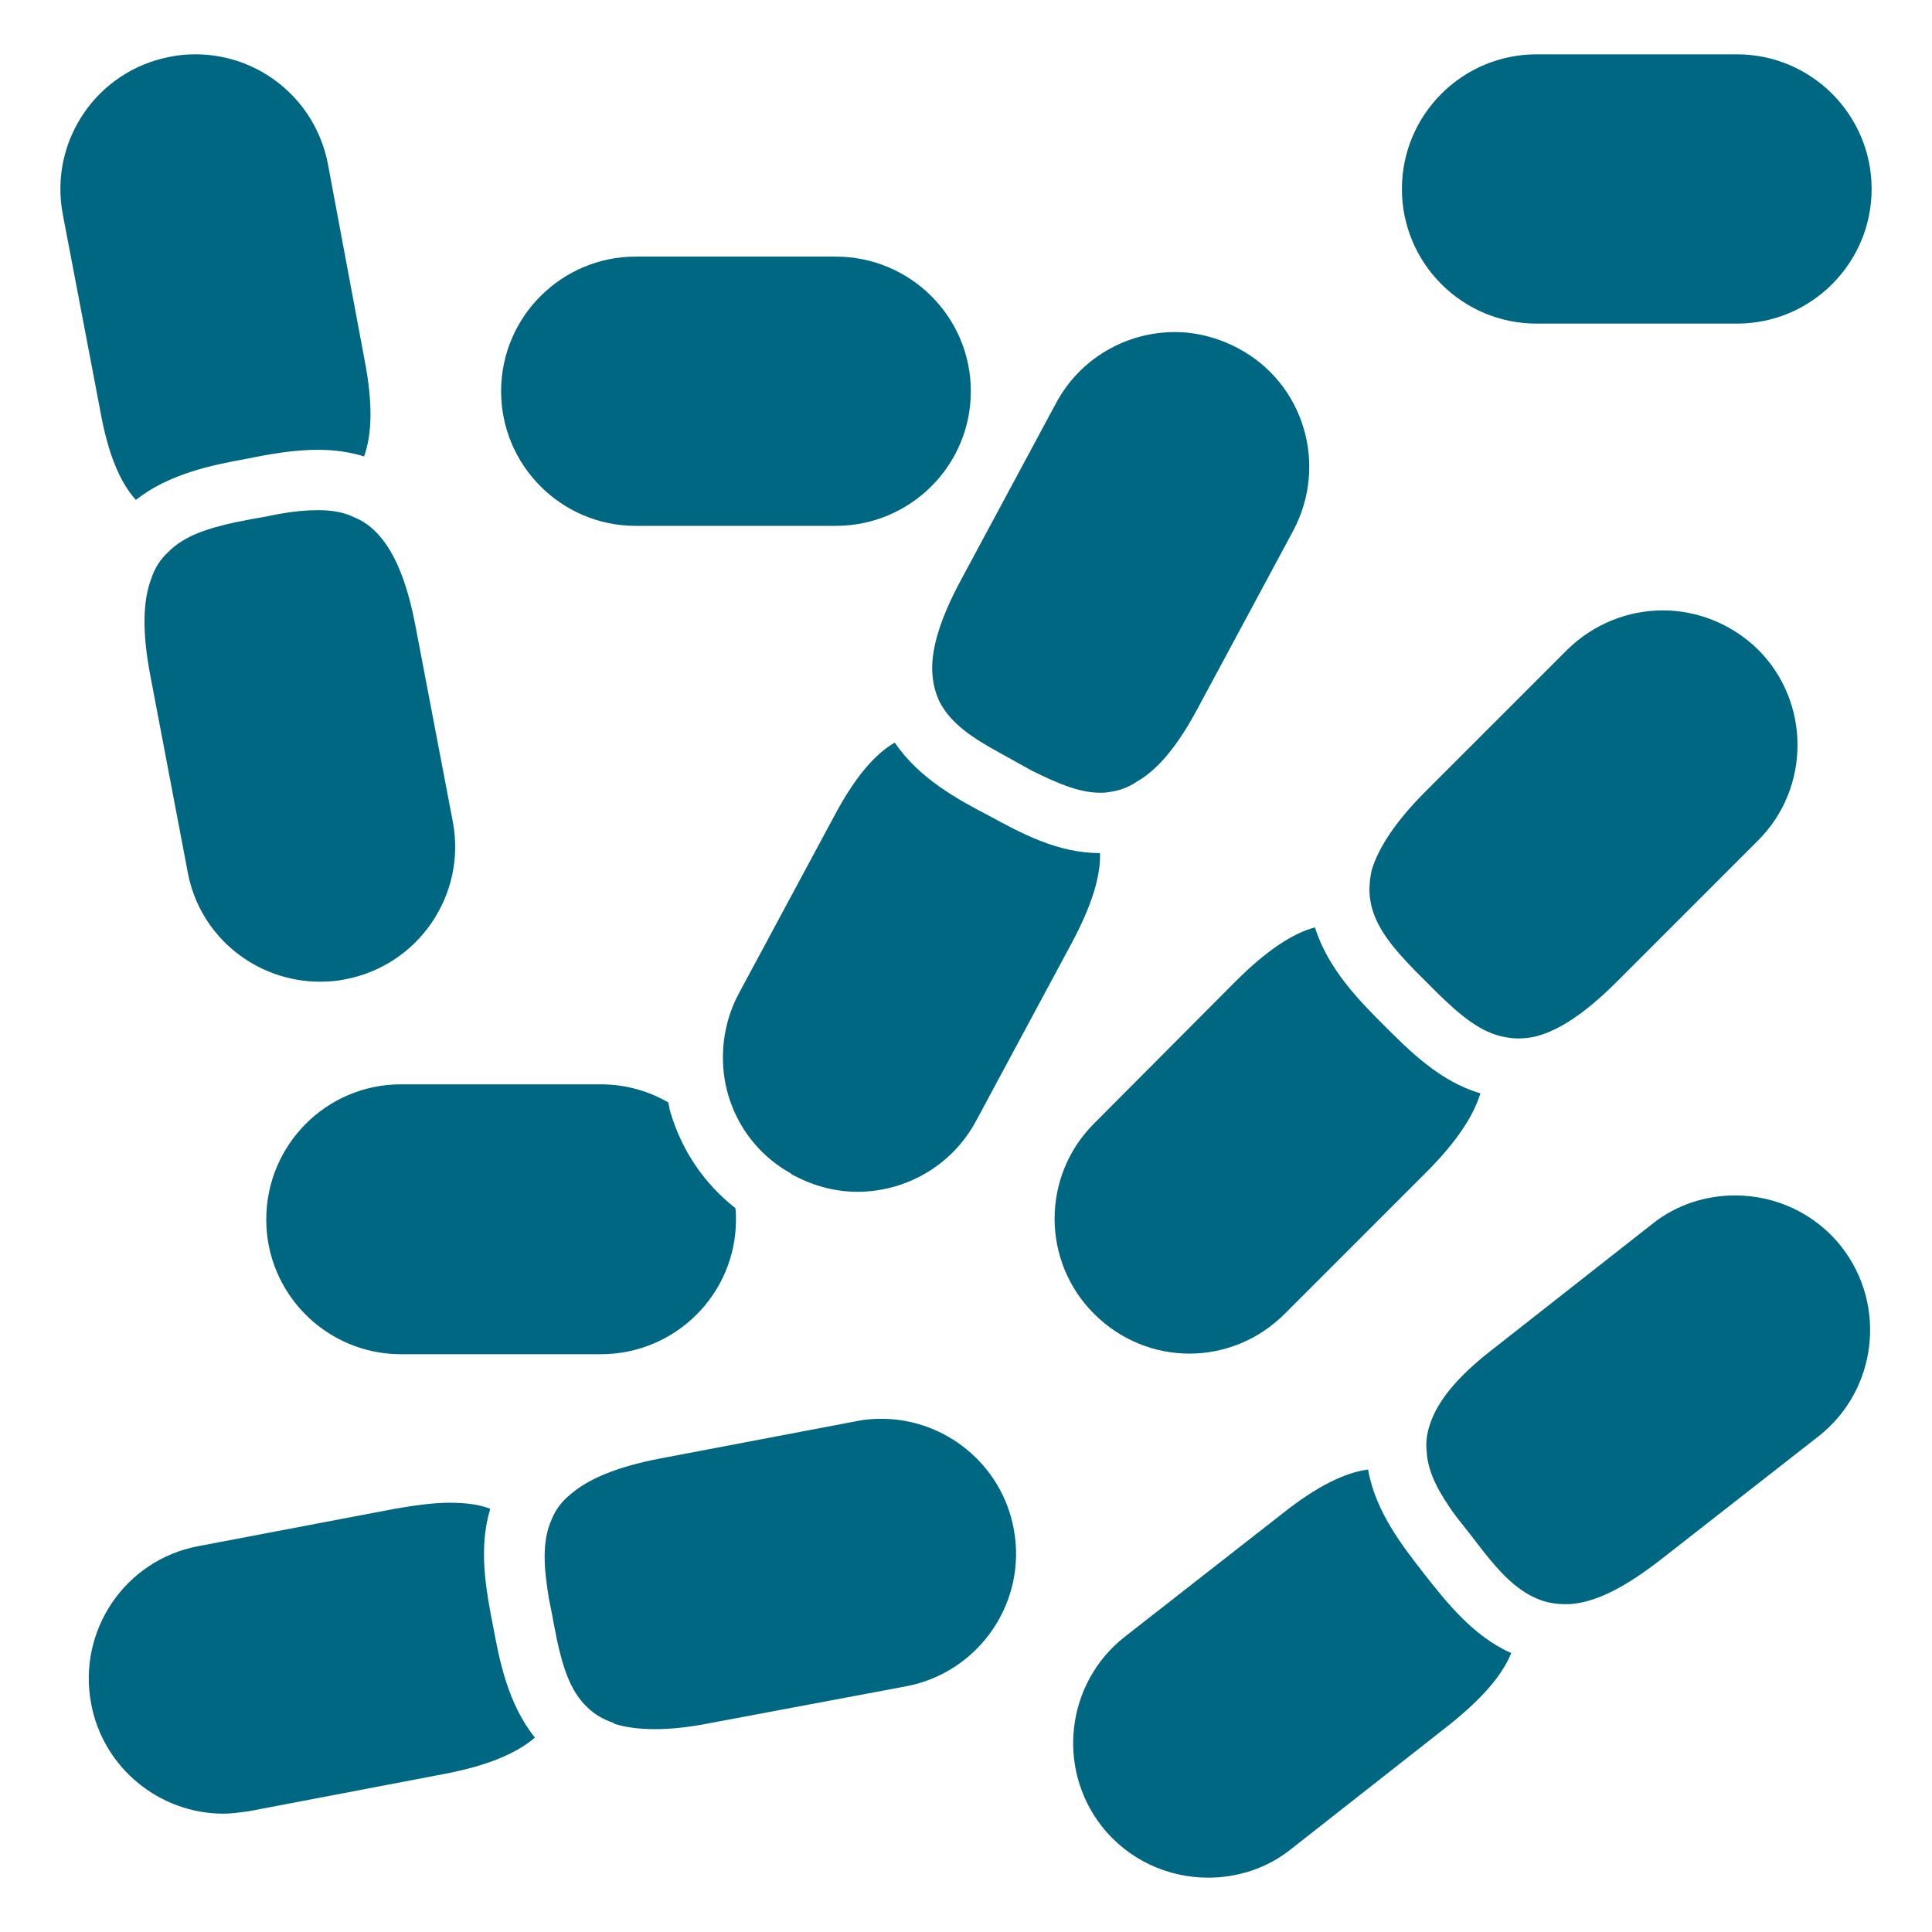 <svg width="32" height="32" viewBox="0 0 32 32" fill="none" xmlns="http://www.w3.org/2000/svg">
<path d="M16.08 6.48C16.08 7.71 15.08 8.71 13.84 8.71H10.53C9.3 8.71 8.3 7.71 8.3 6.48C8.3 5.25 9.3 4.25 10.53 4.25H13.84C15.08 4.25 16.08 5.25 16.08 6.48Z" fill="#006782"/>
<path d="M24.52 18.11C24.41 18.47 24.14 18.9 23.62 19.42L21.28 21.76C20.84 22.2 20.27 22.42 19.7 22.42C19.13 22.42 18.56 22.2 18.12 21.76C17.25 20.89 17.25 19.48 18.12 18.61L20.46 16.26C20.98 15.74 21.41 15.46 21.78 15.36C21.99 16.04 22.51 16.57 22.91 16.97C23.36 17.42 23.85 17.91 24.52 18.11Z" fill="#006782"/>
<path d="M29.12 13.92L26.78 16.26C26.26 16.78 25.83 17.06 25.46 17.16C25.35 17.19 25.24 17.2 25.14 17.2C25.07 17.2 25 17.19 24.94 17.18C24.52 17.11 24.17 16.8 23.8 16.44L23.62 16.26C23.56 16.2 23.5 16.14 23.44 16.08C23.08 15.71 22.77 15.35 22.7 14.93C22.67 14.77 22.68 14.6 22.72 14.41C22.83 14.05 23.1 13.62 23.62 13.1L25.96 10.76C26.4 10.33 26.97 10.11 27.54 10.11C28.11 10.11 28.68 10.33 29.12 10.76C29.99 11.63 29.99 13.05 29.12 13.92Z" fill="#006782"/>
<path d="M25.03 27.38C24.89 27.73 24.57 28.12 23.99 28.58L21.38 30.63C20.98 30.95 20.49 31.1 20.01 31.1C19.35 31.1 18.69 30.81 18.25 30.25C17.49 29.28 17.66 27.87 18.63 27.11L21.24 25.07C21.82 24.61 22.28 24.39 22.66 24.34C22.78 25.04 23.24 25.62 23.59 26.07C23.96 26.54 24.4 27.1 25.03 27.38Z" fill="#006782"/>
<path d="M30.12 23.79L27.51 25.83C26.92 26.29 26.47 26.51 26.09 26.56C26.03 26.57 25.97 26.57 25.91 26.57C25.79 26.57 25.67 26.55 25.57 26.52C25.22 26.41 24.94 26.15 24.67 25.82C24.57 25.7 24.48 25.58 24.38 25.45C24.28 25.32 24.18 25.2 24.09 25.08C23.84 24.73 23.65 24.4 23.63 24.04C23.61 23.87 23.64 23.7 23.71 23.52C23.85 23.16 24.17 22.77 24.76 22.32L27.37 20.27C27.77 19.95 28.26 19.8 28.74 19.8C29.4 19.8 30.06 20.09 30.5 20.65C31.26 21.62 31.09 23.03 30.12 23.79Z" fill="#006782"/>
<path d="M8.86 28.78C8.57 29.03 8.1 29.24 7.37 29.38L4.12 30C3.97 30.02 3.83 30.04 3.7 30.04C2.65 30.04 1.71 29.29 1.51 28.22C1.28 27.01 2.07 25.84 3.28 25.61L6.54 24.99C6.89 24.93 7.19 24.89 7.44 24.89C7.72 24.89 7.94 24.92 8.12 24.99C7.92 25.65 8.05 26.34 8.17 26.95C8.27 27.49 8.41 28.22 8.86 28.78Z" fill="#006782"/>
<path d="M15.01 27.93L11.76 28.54C11.41 28.61 11.11 28.64 10.85 28.64C10.58 28.64 10.36 28.61 10.17 28.55V28.54C9.99 28.48 9.84 28.39 9.73 28.28C9.44 28.01 9.32 27.6 9.22 27.14C9.2 27.02 9.17 26.9 9.15 26.77C9.13 26.67 9.11 26.57 9.09 26.47C9.01 25.98 8.97 25.53 9.14 25.16C9.2 25.01 9.3 24.87 9.45 24.75C9.74 24.5 10.2 24.3 10.92 24.16L14.18 23.54C14.32 23.51 14.46 23.5 14.6 23.5C15.65 23.5 16.59 24.25 16.79 25.32C17.02 26.53 16.22 27.7 15.01 27.93Z" fill="#006782"/>
<path d="M31 3.13C31 4.36 30 5.36 28.77 5.36H25.45C24.22 5.36 23.22 4.36 23.22 3.13C23.22 1.9 24.22 0.9 25.45 0.9H28.77C30 0.9 31 1.9 31 3.13Z" fill="#006782"/>
<path d="M6.03 7.56C5.81 7.49 5.55 7.45 5.27 7.45C4.87 7.45 4.47 7.52 4.08 7.6C3.53 7.7 2.81 7.84 2.25 8.28C1.99 7.99 1.79 7.53 1.66 6.8L1.04 3.55C0.81 2.34 1.6 1.17 2.82 0.94C2.96 0.91 3.1 0.9 3.24 0.9C4.29 0.9 5.22 1.64 5.43 2.71L6.04 5.97C6.18 6.7 6.16 7.2 6.03 7.56Z" fill="#006782"/>
<path d="M5.72 16.22C5.58 16.25 5.44 16.26 5.3 16.26C4.25 16.26 3.31 15.52 3.11 14.45L2.49 11.19C2.35 10.46 2.37 9.95 2.5 9.6C2.56 9.41 2.66 9.26 2.78 9.15C3.05 8.87 3.45 8.75 3.9 8.65C4.02 8.63 4.14 8.6 4.27 8.58C4.4 8.56 4.52 8.53 4.64 8.51C4.86 8.47 5.07 8.45 5.27 8.45C5.49 8.45 5.69 8.48 5.87 8.57C6.02 8.63 6.16 8.73 6.29 8.88C6.54 9.17 6.74 9.63 6.88 10.36L7.5 13.61C7.73 14.82 6.93 15.99 5.72 16.22Z" fill="#006782"/>
<path d="M12.19 20.2C12.19 21.43 11.19 22.43 9.95 22.43H6.64C5.41 22.43 4.41 21.43 4.41 20.2C4.41 18.96 5.41 17.96 6.64 17.96H9.95C10.36 17.96 10.74 18.07 11.07 18.26C11.08 18.32 11.09 18.38 11.11 18.44C11.3 19.07 11.67 19.61 12.18 20.01C12.19 20.07 12.19 20.14 12.19 20.2Z" fill="#006782"/>
<path d="M18.22 14.13C18.23 14.51 18.09 14.99 17.74 15.64L16.17 18.56C15.77 19.31 15 19.74 14.2 19.74C13.85 19.74 13.49 19.65 13.15 19.47C13.13 19.46 13.11 19.45 13.09 19.43C12.43 19.06 12.03 18.39 11.98 17.68C11.95 17.27 12.03 16.84 12.24 16.45L13.81 13.53C14.16 12.87 14.49 12.49 14.82 12.3C15.22 12.89 15.86 13.24 16.36 13.5C16.93 13.81 17.52 14.13 18.22 14.13Z" fill="#006782"/>
<path d="M21.42 8.79L19.85 11.71C19.5 12.37 19.17 12.75 18.84 12.94C18.68 13.05 18.52 13.1 18.36 13.12C18.31 13.13 18.27 13.13 18.22 13.13C17.86 13.13 17.49 12.96 17.1 12.77C17.01 12.72 16.92 12.67 16.83 12.62C16.74 12.57 16.65 12.52 16.56 12.47C16.12 12.23 15.75 11.99 15.56 11.62C15.49 11.47 15.45 11.31 15.44 11.11C15.43 10.73 15.57 10.25 15.92 9.6L17.49 6.68C17.89 5.93 18.66 5.5 19.46 5.5C19.81 5.5 20.17 5.59 20.51 5.77C21.6 6.35 22 7.7 21.42 8.79Z" fill="#006782"/>
</svg>
